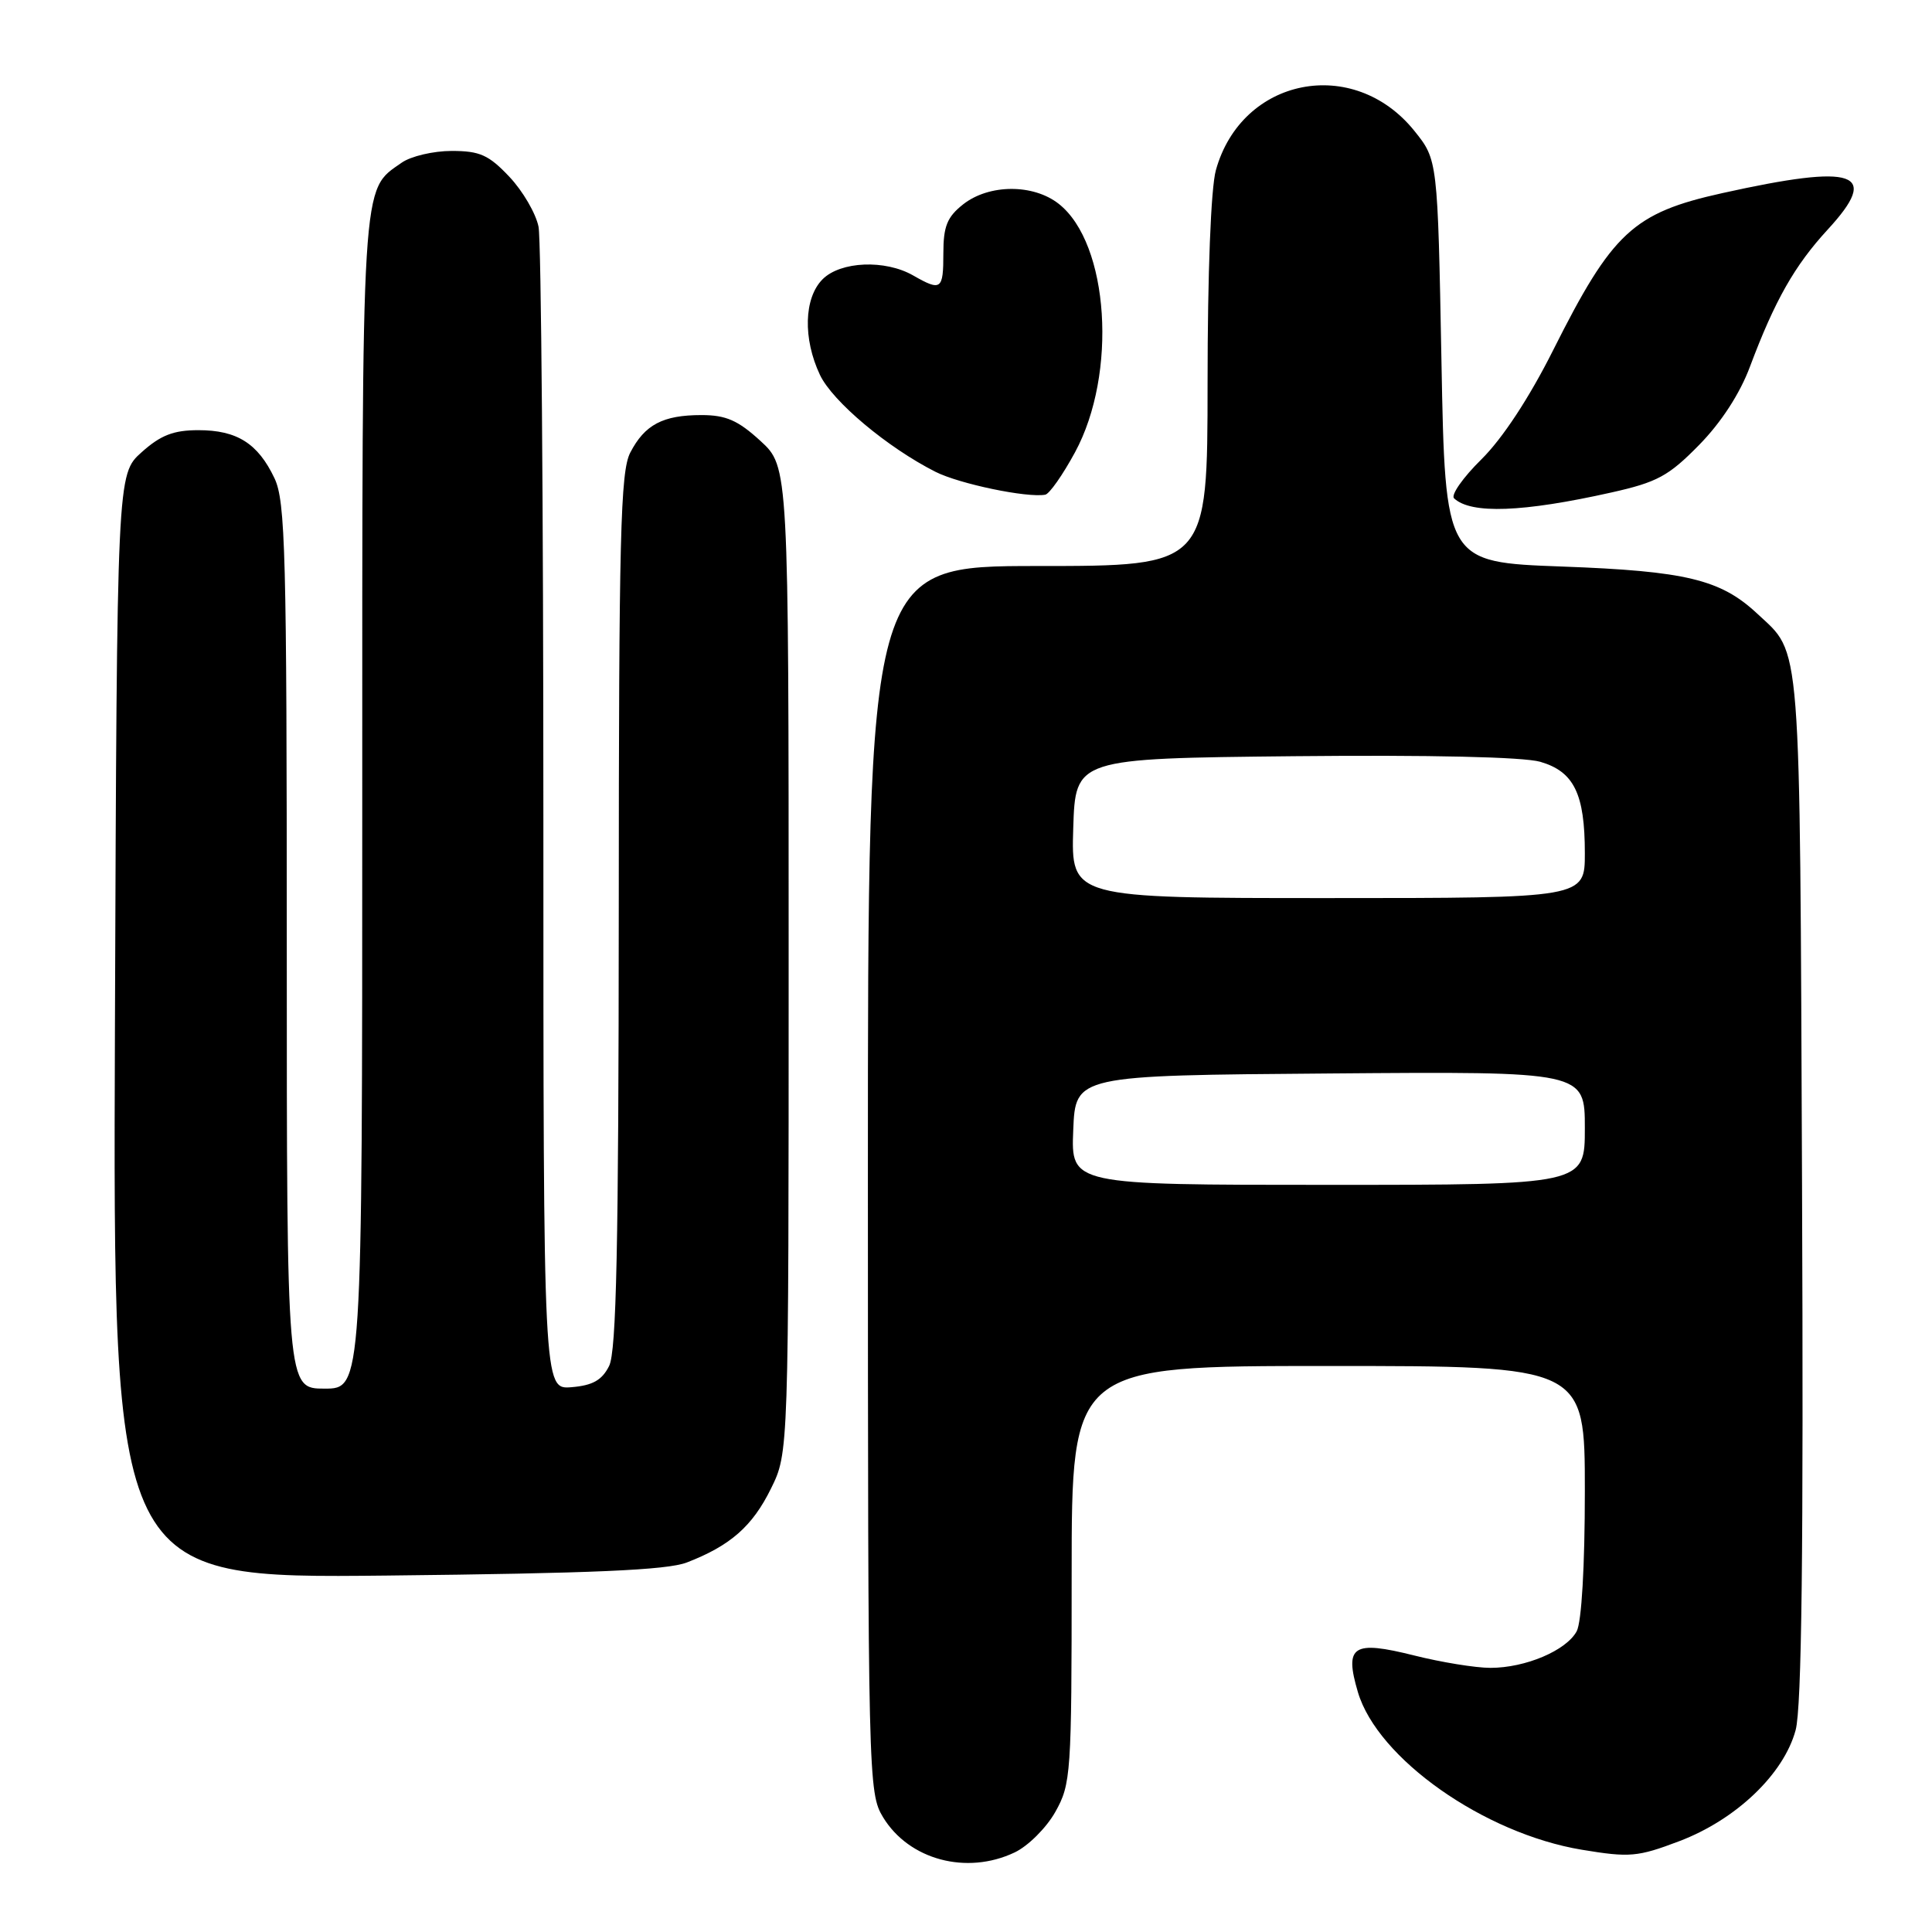 <?xml version="1.0" encoding="UTF-8" standalone="no"?>
<!DOCTYPE svg PUBLIC "-//W3C//DTD SVG 1.1//EN" "http://www.w3.org/Graphics/SVG/1.1/DTD/svg11.dtd" >
<svg xmlns="http://www.w3.org/2000/svg" xmlns:xlink="http://www.w3.org/1999/xlink" version="1.1" viewBox="0 0 256 256">
 <g >
 <path fill="currentColor"
d=" M 134.44 245.46 C 136.22 244.62 138.65 242.20 139.84 240.08 C 141.91 236.39 142.00 235.07 142.00 208.61 C 142.00 181.00 142.00 181.00 176.00 181.00 C 210.00 181.00 210.00 181.00 210.00 197.57 C 210.00 207.52 209.57 214.94 208.92 216.15 C 207.55 218.70 202.14 221.00 197.49 221.00 C 195.52 221.00 190.98 220.26 187.39 219.36 C 179.25 217.32 178.11 218.06 179.93 224.22 C 182.54 233.02 196.64 242.95 209.60 245.10 C 215.94 246.15 216.99 246.06 222.50 243.97 C 230.03 241.12 236.36 235.08 237.93 229.25 C 238.74 226.25 238.98 205.48 238.78 157.27 C 238.47 83.42 238.74 86.82 232.83 81.30 C 227.99 76.78 223.38 75.67 207.00 75.07 C 191.50 74.50 191.50 74.50 191.00 47.84 C 190.50 21.18 190.50 21.18 187.41 17.34 C 179.34 7.32 164.52 10.26 161.11 22.55 C 160.45 24.91 160.01 36.23 160.01 50.75 C 160.00 75.00 160.00 75.00 137.50 75.00 C 115.00 75.00 115.00 75.00 115.00 156.25 C 115.01 235.95 115.05 237.56 117.02 240.81 C 120.46 246.44 128.08 248.48 134.44 245.46 Z  M 91.00 207.04 C 96.76 204.82 99.70 202.25 102.16 197.24 C 104.50 192.50 104.50 192.50 104.50 127.17 C 104.50 61.85 104.50 61.85 100.76 58.42 C 97.79 55.70 96.20 55.00 92.95 55.00 C 87.83 55.00 85.43 56.27 83.51 59.98 C 82.21 62.49 82.00 71.12 81.99 120.70 C 81.97 165.13 81.68 179.08 80.71 181.00 C 79.77 182.88 78.53 183.58 75.73 183.81 C 72.00 184.12 72.00 184.12 72.00 108.69 C 72.00 67.20 71.71 31.81 71.36 30.05 C 71.01 28.29 69.27 25.30 67.49 23.42 C 64.76 20.53 63.58 20.00 59.85 20.00 C 57.43 20.00 54.44 20.70 53.22 21.56 C 47.84 25.33 48.00 22.70 48.00 106.45 C 48.00 184.00 48.00 184.00 43.00 184.00 C 38.00 184.00 38.00 184.00 38.00 125.40 C 38.00 73.30 37.82 66.42 36.37 63.37 C 34.18 58.75 31.40 57.00 26.29 57.00 C 23.00 57.00 21.29 57.66 18.77 59.92 C 15.50 62.84 15.50 62.84 15.23 135.99 C 14.96 209.15 14.96 209.15 51.23 208.77 C 78.46 208.48 88.37 208.05 91.00 207.04 Z  M 213.50 65.26 C 219.59 63.90 221.10 63.08 225.13 58.97 C 228.05 56.00 230.55 52.16 231.88 48.58 C 235.17 39.81 237.79 35.19 242.18 30.42 C 249.21 22.79 245.94 21.66 228.21 25.59 C 216.40 28.21 213.64 30.78 205.80 46.40 C 202.63 52.72 199.09 58.10 196.30 60.86 C 193.85 63.27 192.22 65.60 192.67 66.03 C 194.91 68.14 201.80 67.88 213.50 65.26 Z  M 142.44 59.94 C 148.09 49.53 146.96 32.26 140.29 27.01 C 136.91 24.35 131.06 24.38 127.63 27.07 C 125.50 28.75 125.00 29.98 125.00 33.57 C 125.00 38.41 124.71 38.62 121.00 36.50 C 117.28 34.37 111.38 34.62 109.00 37.00 C 106.52 39.48 106.38 44.88 108.65 49.68 C 110.32 53.20 117.59 59.30 123.96 62.52 C 127.13 64.12 136.10 65.99 138.50 65.55 C 139.05 65.45 140.82 62.93 142.44 59.94 Z  M 142.21 149.75 C 142.50 142.50 142.50 142.50 176.25 142.24 C 210.00 141.97 210.00 141.97 210.00 149.49 C 210.00 157.00 210.00 157.00 175.96 157.00 C 141.91 157.00 141.91 157.00 142.21 149.75 Z  M 142.21 109.75 C 142.50 100.50 142.50 100.50 171.50 100.20 C 189.51 100.02 201.86 100.30 204.09 100.94 C 208.56 102.24 210.00 105.18 210.00 113.05 C 210.00 119.00 210.00 119.00 175.96 119.00 C 141.92 119.00 141.92 119.00 142.21 109.75 Z "/>
</g>
</svg>
